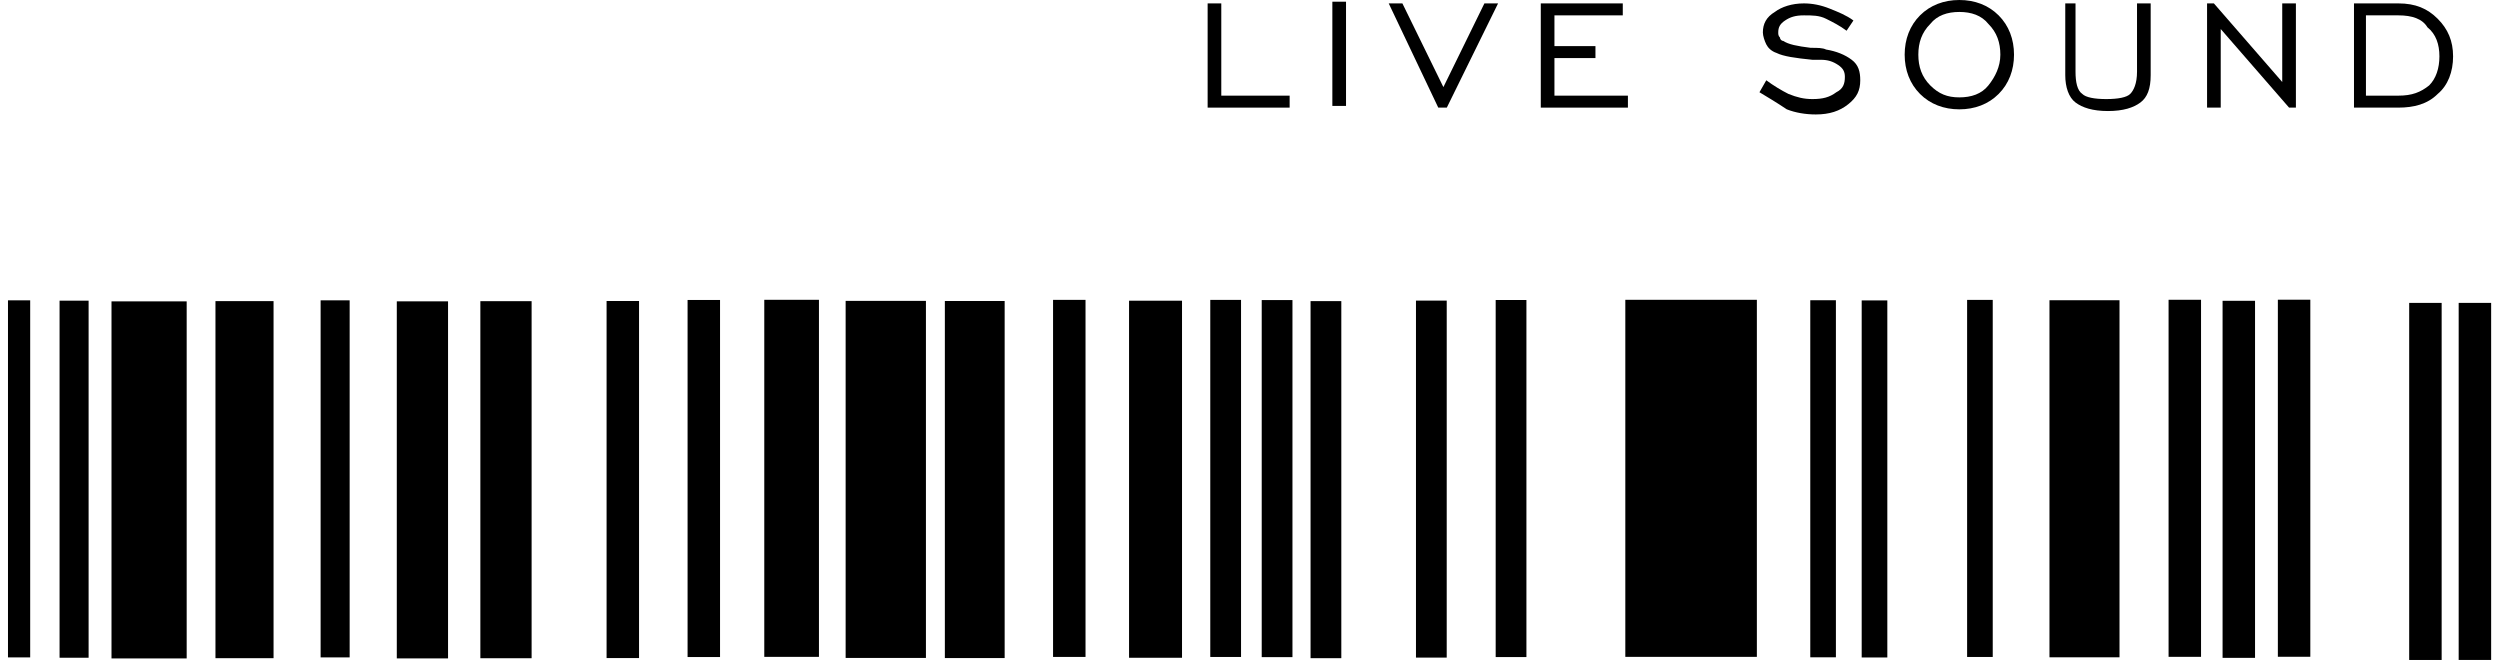 <svg width="188" height="50" viewBox="0 0 188 50" fill="none" xmlns="http://www.w3.org/2000/svg">
<path d="M90.814 8.093L90.814 0.256L91.841 0.256L91.841 7.193L96.981 7.193L96.981 8.093L90.814 8.093Z" fill="black"/>
<path d="M100.193 8.093L100.193 0.128L101.221 0.128L101.221 7.965L100.193 7.965L100.193 8.093Z" fill="black"/>
<path d="M108.8 8.093L108.158 8.093L104.432 0.256L105.46 0.256L108.543 6.551L111.627 0.256L112.655 0.256L108.8 8.093Z" fill="black"/>
<path d="M115.867 8.093L115.867 0.256L122.033 0.256L122.033 1.155L116.894 1.155L116.894 3.468L119.978 3.468L119.978 4.367L116.894 4.367L116.894 7.193L122.419 7.193L122.419 8.093L115.867 8.093Z" fill="black"/>
<path d="M132.311 6.937L132.825 6.037C133.339 6.423 133.981 6.808 134.495 7.065C135.137 7.322 135.651 7.45 136.294 7.45C137.064 7.45 137.578 7.322 138.092 6.937C138.606 6.68 138.735 6.294 138.735 5.78C138.735 5.395 138.606 5.138 138.221 4.881C137.835 4.624 137.45 4.496 136.936 4.496C136.807 4.496 136.55 4.496 136.294 4.496C135.009 4.367 134.109 4.239 133.596 3.982C133.21 3.853 132.953 3.596 132.825 3.339C132.696 3.082 132.568 2.697 132.568 2.44C132.568 1.798 132.825 1.284 133.467 0.898C133.981 0.513 134.752 0.256 135.651 0.256C136.294 0.256 136.936 0.384 137.578 0.641C138.221 0.898 138.863 1.155 139.377 1.541L138.863 2.311C138.349 1.926 137.835 1.669 137.321 1.412C136.807 1.155 136.294 1.155 135.651 1.155C135.009 1.155 134.623 1.284 134.238 1.541C133.853 1.798 133.724 2.055 133.724 2.44C133.724 2.568 133.724 2.697 133.853 2.825C133.853 2.954 133.981 3.082 134.109 3.082C134.495 3.339 135.137 3.468 136.165 3.596C136.679 3.596 137.064 3.596 137.321 3.725C138.092 3.853 138.735 4.11 139.248 4.496C139.762 4.881 139.891 5.395 139.891 6.037C139.891 6.808 139.634 7.322 138.991 7.836C138.349 8.35 137.578 8.607 136.55 8.607C135.78 8.607 135.009 8.478 134.366 8.221C133.596 7.707 132.953 7.322 132.311 6.937Z" fill="black"/>
<path d="M147.342 8.222C146.186 8.222 145.158 7.837 144.387 7.066C143.617 6.295 143.231 5.267 143.231 4.111C143.231 2.955 143.617 1.927 144.387 1.156C145.158 0.385 146.186 -2.30247e-07 147.342 -1.79705e-07C148.499 -1.29163e-07 149.526 0.385 150.297 1.156C151.068 1.927 151.454 2.955 151.454 4.111C151.454 5.267 151.068 6.295 150.297 7.066C149.526 7.837 148.499 8.222 147.342 8.222ZM147.342 7.323C148.242 7.323 149.013 7.066 149.526 6.424C150.04 5.781 150.426 5.011 150.426 4.111C150.426 3.212 150.169 2.441 149.526 1.799C149.013 1.156 148.242 0.899 147.342 0.899C146.443 0.899 145.672 1.156 145.158 1.799C144.516 2.441 144.259 3.212 144.259 4.111C144.259 5.011 144.516 5.781 145.158 6.424C145.801 7.066 146.443 7.323 147.342 7.323Z" fill="black"/>
<path d="M156.079 0.256L156.079 5.395C156.079 6.166 156.207 6.808 156.592 7.065C156.849 7.322 157.492 7.45 158.391 7.45C159.29 7.45 159.933 7.322 160.19 7.065C160.447 6.808 160.704 6.294 160.704 5.395L160.704 0.256L161.731 0.256L161.731 5.652C161.731 6.68 161.475 7.322 160.961 7.707C160.447 8.093 159.676 8.35 158.52 8.35C157.363 8.35 156.592 8.093 156.079 7.707C155.565 7.322 155.308 6.551 155.308 5.652L155.308 0.256L156.079 0.256Z" fill="black"/>
<path d="M165.971 8.093L165.971 0.256L166.485 0.256L171.624 6.166L171.624 0.256L172.652 0.256L172.652 8.093L172.138 8.093L166.999 2.183L166.999 8.093L165.971 8.093Z" fill="black"/>
<path d="M180.36 0.256C181.645 0.256 182.545 0.641 183.315 1.412C184.086 2.183 184.472 3.082 184.472 4.239C184.472 5.395 184.086 6.423 183.315 7.065C182.545 7.836 181.517 8.093 180.36 8.093L177.02 8.093L177.02 0.256L180.36 0.256ZM180.36 1.155L177.919 1.155L177.919 7.193L180.36 7.193C181.388 7.193 182.031 6.937 182.673 6.423C183.187 5.909 183.444 5.138 183.444 4.239C183.444 3.339 183.187 2.568 182.545 2.054C182.159 1.412 181.388 1.155 180.36 1.155Z" fill="black"/>
<path d="M2.27 22.585L0.6 22.585L0.6 49.436L2.27 49.436L2.27 22.585Z" fill="black"/>
<path d="M6.663 22.61L4.479 22.61L4.479 49.462L6.663 49.462L6.663 22.61Z" fill="black"/>
<path d="M14.038 22.663L8.385 22.663L8.385 49.514L14.038 49.514L14.038 22.663Z" fill="black"/>
<path d="M20.571 22.644L16.203 22.644L16.203 49.495L20.571 49.495L20.571 22.644Z" fill="black"/>
<path d="M26.294 22.585L24.11 22.585L24.11 49.436L26.294 49.436L26.294 22.585Z" fill="black"/>
<path d="M33.693 22.661L29.839 22.661L29.839 49.512L33.693 49.512L33.693 22.661Z" fill="black"/>
<path d="M39.977 22.648L36.123 22.648L36.123 49.499L39.977 49.499L39.977 22.648Z" fill="black"/>
<path d="M48.056 22.635L45.615 22.635L45.615 49.486L48.056 49.486L48.056 22.635Z" fill="black"/>
<path d="M54.147 22.558L51.706 22.558L51.706 49.409L54.147 49.409L54.147 22.558Z" fill="black"/>
<path d="M61.585 22.545L57.474 22.545L57.474 49.396L61.585 49.396L61.585 22.545Z" fill="black"/>
<path d="M69.63 22.626L63.592 22.626L63.592 49.477L69.63 49.477L69.63 22.626Z" fill="black"/>
<path d="M75.55 22.635L71.053 22.635L71.053 49.486L75.55 49.486L75.55 22.635Z" fill="black"/>
<path d="M81.631 22.55L79.19 22.55L79.19 49.401L81.631 49.401L81.631 22.55Z" fill="black"/>
<path d="M88.888 22.613L84.905 22.613L84.905 49.464L88.888 49.464L88.888 22.613Z" fill="black"/>
<path d="M93.326 22.552L91.013 22.552L91.013 49.404L93.326 49.404L93.326 22.552Z" fill="black"/>
<path d="M97.193 22.565L94.881 22.565L94.881 49.416L97.193 49.416L97.193 22.565Z" fill="black"/>
<path d="M100.867 22.644L98.554 22.644L98.554 49.495L100.867 49.495L100.867 22.644Z" fill="black"/>
<path d="M108.794 22.603L106.481 22.603L106.481 49.454L108.793 49.454L108.794 22.603Z" fill="black"/>
<path d="M114.787 22.56L112.475 22.56L112.475 49.411L114.787 49.411L114.787 22.56Z" fill="black"/>
<path d="M132.116 22.545L122.224 22.545L122.224 49.396L132.116 49.396L132.116 22.545Z" fill="black"/>
<path d="M138.06 22.578L136.133 22.578L136.133 49.429L138.06 49.429L138.06 22.578Z" fill="black"/>
<path d="M141.927 22.591L139.999 22.591L139.999 49.442L141.927 49.442L141.927 22.591Z" fill="black"/>
<path d="M149.854 22.552L147.927 22.552L147.927 49.404L149.854 49.404L149.854 22.552Z" fill="black"/>
<path d="M159.387 22.578L154.12 22.578L154.12 49.429L159.387 49.429L159.387 22.578Z" fill="black"/>
<path d="M165.518 22.543L163.077 22.543L163.077 49.394L165.518 49.394L165.518 22.543Z" fill="black"/>
<path d="M169.579 22.62L167.138 22.62L167.138 49.471L169.579 49.471L169.579 22.62Z" fill="black"/>
<path d="M173.736 22.538L171.295 22.538L171.295 49.389L173.736 49.389L173.736 22.538Z" fill="black"/>
<path d="M187.334 22.777L184.892 22.777L184.892 49.628L187.334 49.628L187.334 22.777Z" fill="black"/>
<path d="M183.612 22.778L181.171 22.778L181.171 49.63L183.612 49.63L183.612 22.778Z" fill="black"/>
</svg>
